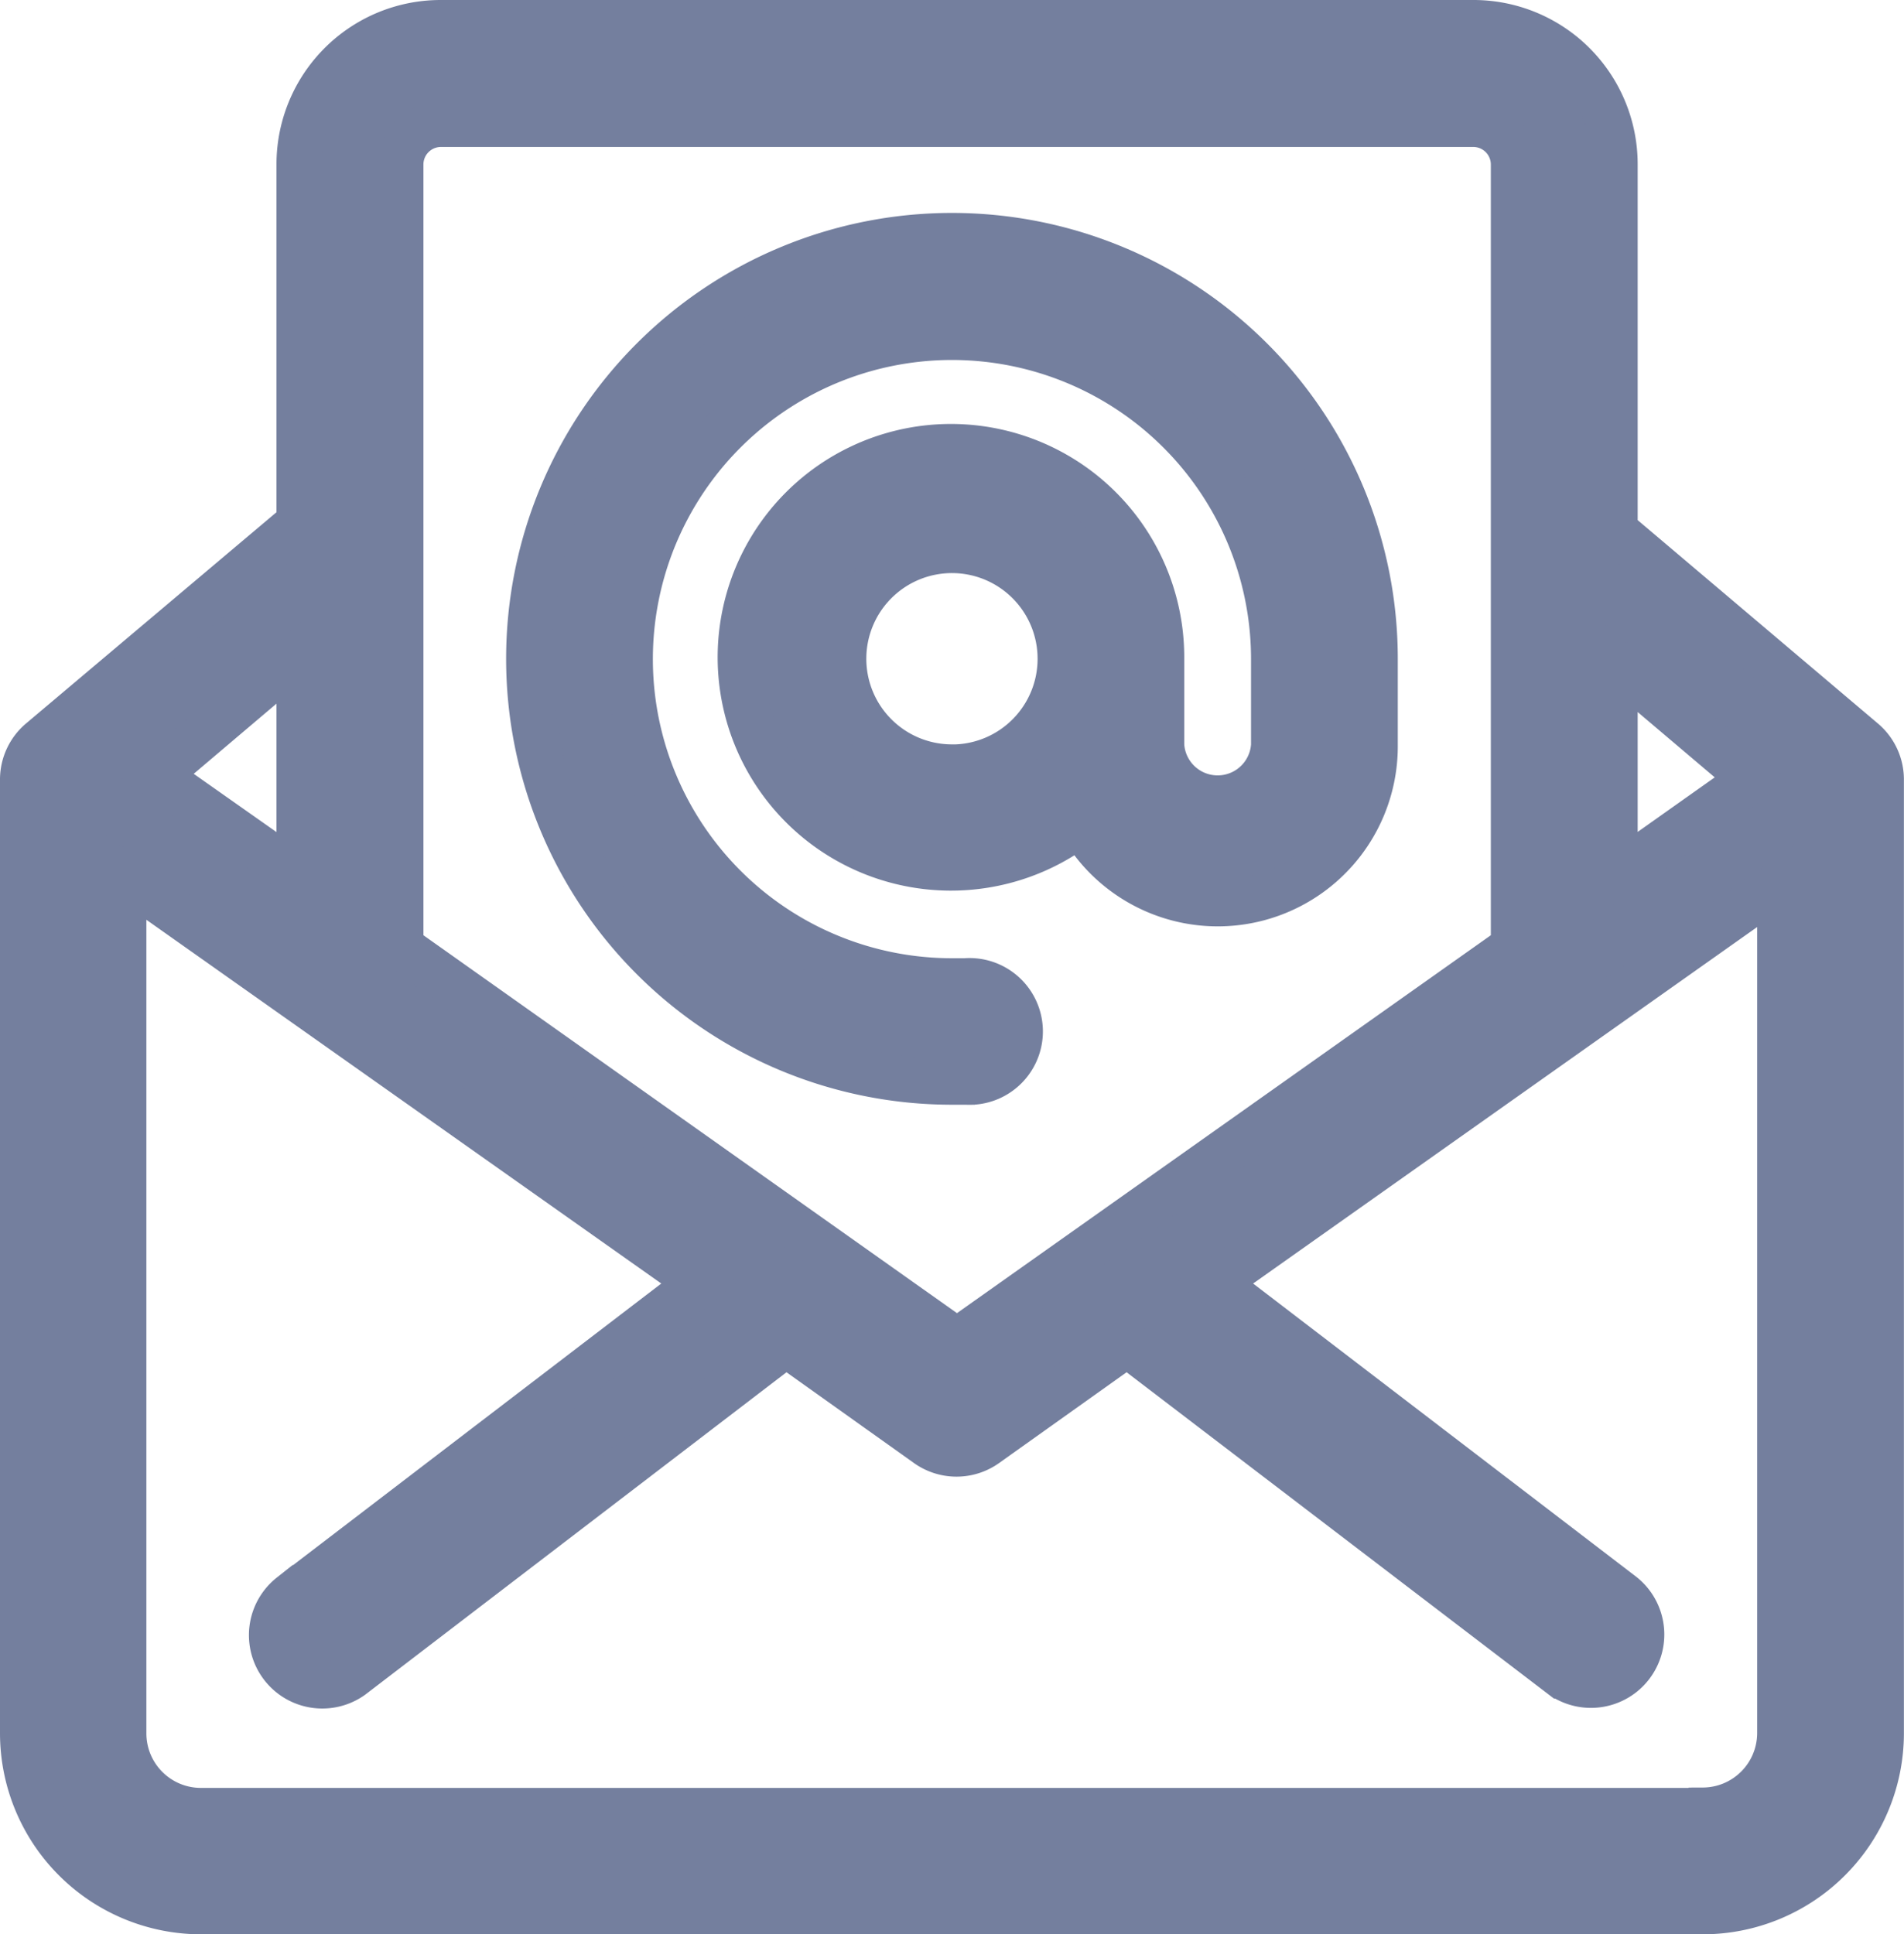 <svg xmlns="http://www.w3.org/2000/svg" width="20.811" height="21.139">
    <path data-name="Path 43559" d="M5.947 23.889h16.416a1.949 1.949 0 0 0 1.947-1.949V11.516a.552.552 0 0 0-.2-.422L21.4 8.8v-4a1.545 1.545 0 0 0-1.549-1.55H8.568A1.545 1.545 0 0 0 7.022 4.8v3.914L4.2 11.094a.552.552 0 0 0-.2.422V21.94a1.949 1.949 0 0 0 1.947 1.949zm16.414-1.1H5.947a.846.846 0 0 1-.847-.849v-9.371l6.3 4.45-4.47 3.418a.552.552 0 0 0 .662.883l4.749-3.634 1.545 1.1a.552.552 0 0 0 .638 0l1.545-1.1 4.751 3.627a.552.552 0 0 0 .662-.883l-4.457-3.411 6.181-4.371v9.294a.846.846 0 0 1-.843.843zm.539-11.276-1.5 1.062v-2.333zM8.568 4.356h11.285a.442.442 0 0 1 .442.442v8.552l-6.085 4.307-6.082-4.307V4.8a.442.442 0 0 1 .44-.444zm-1.546 8.219-1.563-1.1 1.563-1.325zm7.133 2.247h.145a.552.552 0 1 0 0-1.1h-.141a3.519 3.519 0 1 1 3.515-3.522v.943a.616.616 0 0 1-1.23 0V10.2a2.3 2.3 0 1 0-.883 1.795 1.718 1.718 0 0 0 3.217-.852V10.2a4.623 4.623 0 1 0-4.623 4.623zm0-3.437a1.186 1.186 0 1 1 1.186-1.185 1.186 1.186 0 0 1-1.186 1.186z" transform="translate(-3.75 -3)" style="fill:#747f9e;stroke:#747f9e;stroke-width:.5px"/>
</svg>
